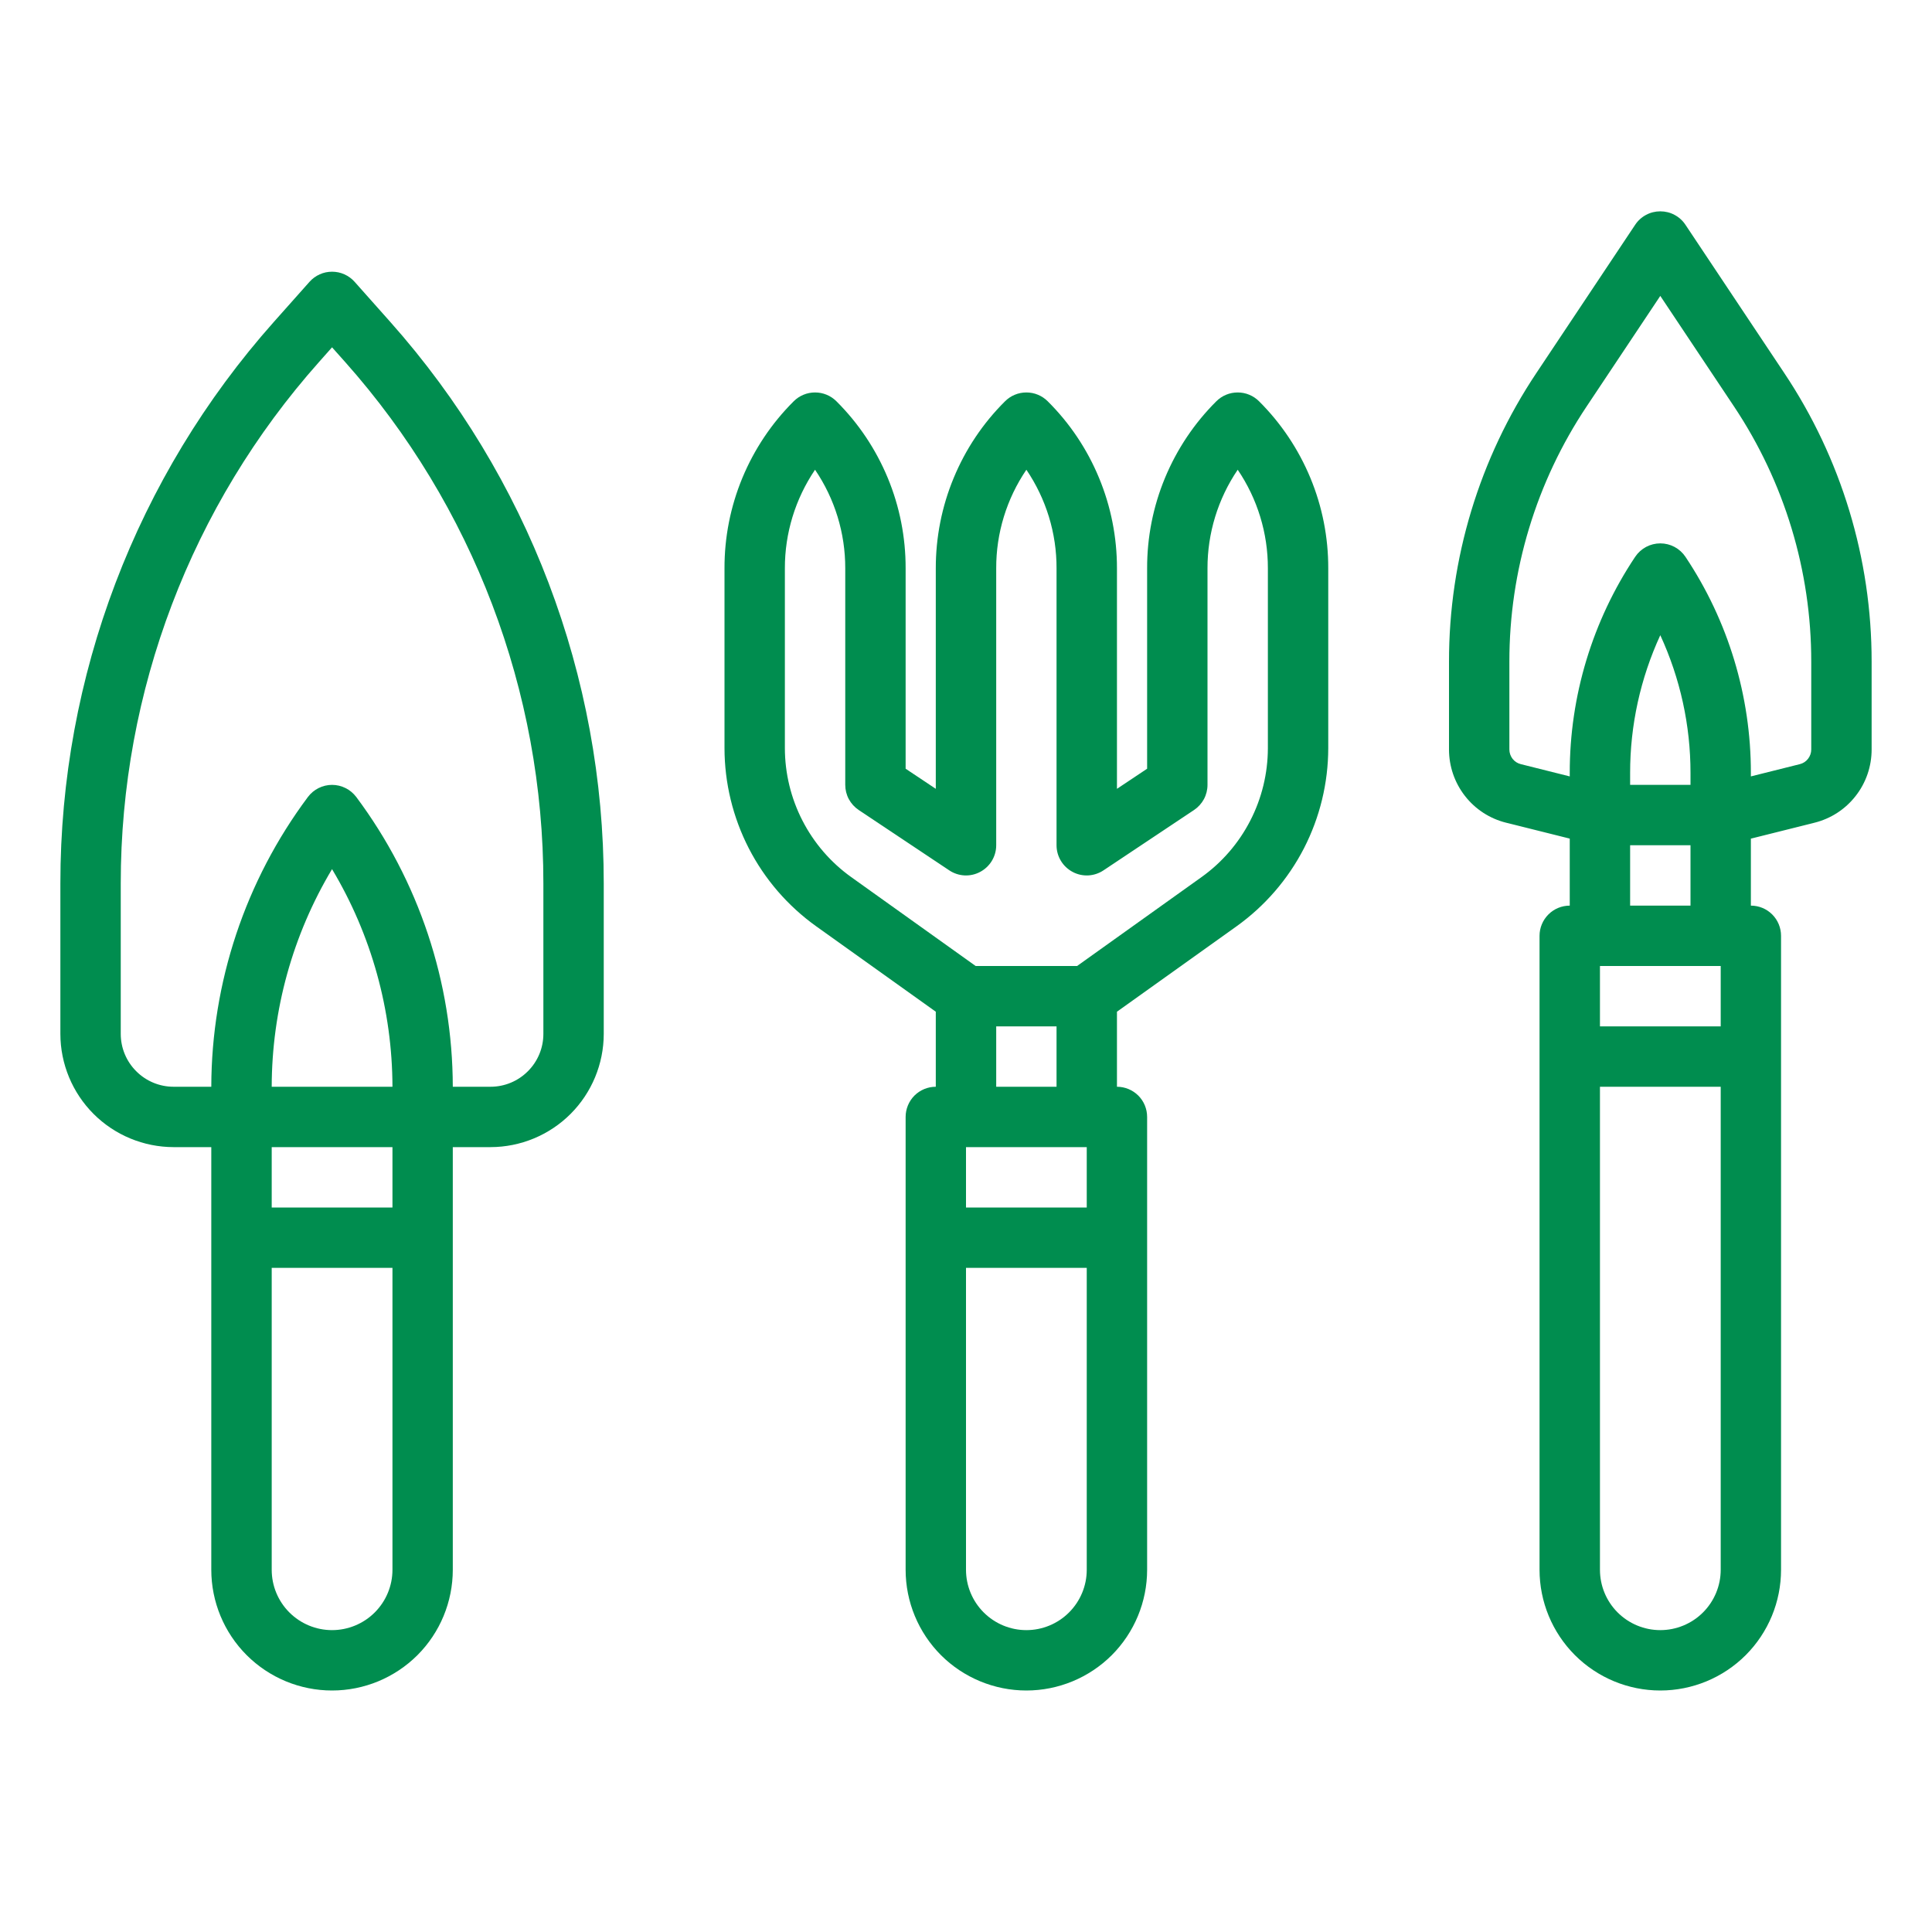 <svg width="44" height="44" viewBox="0 0 44 44" fill="none" xmlns="http://www.w3.org/2000/svg">
<path d="M3.953 26.125H4.812V35.75C4.812 36.479 5.102 37.179 5.618 37.695C6.134 38.21 6.833 38.5 7.562 38.5C8.292 38.5 8.991 38.21 9.507 37.695C10.023 37.179 10.312 36.479 10.312 35.75V26.125H11.172C11.855 26.124 12.511 25.852 12.994 25.369C13.477 24.886 13.749 24.23 13.75 23.547V20.12C13.752 15.405 12.021 10.854 8.888 7.331L8.076 6.418C8.012 6.346 7.933 6.288 7.844 6.248C7.756 6.208 7.66 6.188 7.562 6.188C7.465 6.188 7.369 6.208 7.281 6.248C7.192 6.288 7.113 6.346 7.049 6.418L6.237 7.331C3.104 10.854 1.373 15.405 1.375 20.12V23.547C1.376 24.23 1.648 24.886 2.131 25.369C2.614 25.852 3.27 26.124 3.953 26.125ZM8.938 27.5H6.188V26.125H8.938V27.5ZM6.188 24.75C6.191 23.004 6.666 21.292 7.562 19.794C8.459 21.292 8.934 23.004 8.938 24.75H6.188ZM8.938 35.75C8.938 36.115 8.793 36.464 8.535 36.722C8.277 36.98 7.927 37.125 7.562 37.125C7.198 37.125 6.848 36.98 6.59 36.722C6.332 36.464 6.188 36.115 6.188 35.75V28.875H8.938V35.75ZM2.75 20.12C2.748 15.742 4.355 11.516 7.265 8.245L7.562 7.91L7.86 8.244C10.77 11.516 12.377 15.742 12.375 20.12V23.547C12.375 23.866 12.248 24.172 12.022 24.397C11.797 24.623 11.491 24.75 11.172 24.75H10.312C10.308 22.371 9.536 20.056 8.113 18.15C8.048 18.065 7.965 17.995 7.87 17.948C7.774 17.9 7.669 17.875 7.562 17.875C7.456 17.875 7.351 17.9 7.255 17.948C7.16 17.995 7.077 18.065 7.013 18.15C5.589 20.056 4.817 22.371 4.812 24.75H3.953C3.634 24.75 3.328 24.623 3.103 24.397C2.877 24.172 2.75 23.866 2.75 23.547V20.12Z" fill="#008D4F"/>
<path d="M28.163 21.095C28.808 20.633 29.334 20.024 29.697 19.319C30.059 18.614 30.249 17.832 30.25 17.039V12.944C30.252 12.238 30.114 11.537 29.843 10.884C29.572 10.231 29.175 9.637 28.674 9.139C28.61 9.075 28.534 9.024 28.451 8.99C28.367 8.955 28.278 8.938 28.188 8.938C28.097 8.938 28.008 8.955 27.924 8.99C27.841 9.024 27.765 9.075 27.701 9.139C27.2 9.637 26.803 10.231 26.532 10.884C26.261 11.537 26.123 12.238 26.125 12.944V17.507L25.438 17.965V12.944C25.439 12.238 25.301 11.537 25.03 10.884C24.76 10.231 24.363 9.637 23.861 9.139C23.797 9.075 23.721 9.024 23.638 8.99C23.555 8.955 23.465 8.938 23.375 8.938C23.285 8.938 23.195 8.955 23.112 8.99C23.029 9.024 22.953 9.075 22.889 9.139C22.387 9.637 21.99 10.231 21.72 10.884C21.449 11.537 21.311 12.238 21.312 12.944V17.965L20.625 17.507V12.944C20.627 12.238 20.489 11.537 20.218 10.884C19.947 10.231 19.55 9.637 19.049 9.139C18.985 9.075 18.909 9.024 18.826 8.99C18.742 8.955 18.653 8.938 18.562 8.938C18.472 8.938 18.383 8.955 18.299 8.99C18.216 9.024 18.14 9.075 18.076 9.139C17.575 9.637 17.178 10.231 16.907 10.884C16.636 11.537 16.498 12.238 16.5 12.944V17.039C16.501 17.832 16.691 18.614 17.053 19.319C17.416 20.025 17.942 20.633 18.587 21.095L21.312 23.041V24.75C21.13 24.75 20.955 24.823 20.826 24.951C20.698 25.08 20.625 25.255 20.625 25.438V35.75C20.625 36.479 20.915 37.179 21.43 37.695C21.946 38.21 22.646 38.5 23.375 38.5C24.104 38.5 24.804 38.21 25.32 37.695C25.835 37.179 26.125 36.479 26.125 35.75V25.438C26.125 25.255 26.053 25.08 25.924 24.951C25.795 24.823 25.62 24.75 25.438 24.75V23.041L28.163 21.095ZM17.875 17.039V12.944C17.873 12.144 18.113 11.361 18.562 10.698C19.013 11.361 19.252 12.144 19.25 12.944V17.875C19.25 17.988 19.278 18.1 19.331 18.199C19.385 18.299 19.462 18.384 19.556 18.447L21.619 19.822C21.722 19.891 21.843 19.931 21.967 19.937C22.091 19.943 22.215 19.915 22.324 19.856C22.434 19.797 22.526 19.71 22.59 19.603C22.654 19.497 22.688 19.375 22.688 19.25V12.944C22.685 12.144 22.925 11.361 23.375 10.698C23.825 11.361 24.065 12.144 24.062 12.944V19.25C24.062 19.375 24.096 19.497 24.16 19.603C24.224 19.71 24.316 19.797 24.426 19.856C24.535 19.915 24.659 19.943 24.783 19.937C24.907 19.931 25.028 19.891 25.131 19.822L27.194 18.447C27.288 18.384 27.365 18.299 27.419 18.199C27.472 18.1 27.5 17.988 27.5 17.875V12.944C27.498 12.144 27.738 11.361 28.188 10.698C28.638 11.361 28.877 12.144 28.875 12.944V17.039C28.874 17.613 28.737 18.179 28.474 18.69C28.211 19.201 27.831 19.642 27.363 19.976L24.53 22H22.22L19.387 19.976C18.919 19.642 18.539 19.201 18.276 18.69C18.013 18.179 17.876 17.613 17.875 17.039ZM24.75 27.5H22V26.125H24.75V27.5ZM24.75 35.75C24.75 36.115 24.605 36.464 24.347 36.722C24.089 36.98 23.74 37.125 23.375 37.125C23.01 37.125 22.661 36.98 22.403 36.722C22.145 36.464 22 36.115 22 35.75V28.875H24.75V35.75ZM22.688 24.75V23.375H24.062V24.75H22.688Z" fill="#008D4F"/>
<path d="M38.385 5.119C38.322 5.024 38.237 4.947 38.137 4.894C38.037 4.84 37.926 4.813 37.812 4.813C37.699 4.813 37.588 4.84 37.488 4.894C37.388 4.947 37.303 5.024 37.24 5.119L34.992 8.492C33.691 10.439 32.998 12.728 33 15.07V17.07C33 17.453 33.128 17.826 33.364 18.128C33.599 18.43 33.93 18.645 34.302 18.737L35.75 19.099V20.625C35.568 20.625 35.393 20.697 35.264 20.826C35.135 20.955 35.062 21.13 35.062 21.312V35.75C35.062 36.479 35.352 37.179 35.868 37.695C36.384 38.21 37.083 38.5 37.812 38.5C38.542 38.5 39.241 38.21 39.757 37.695C40.273 37.179 40.562 36.479 40.562 35.75V21.312C40.562 21.13 40.49 20.955 40.361 20.826C40.232 20.697 40.057 20.625 39.875 20.625V19.099L41.323 18.737C41.695 18.645 42.026 18.43 42.261 18.128C42.498 17.826 42.625 17.453 42.625 17.07V15.07C42.627 12.728 41.934 10.439 40.633 8.492L38.385 5.119ZM38.5 17.875H37.125V17.604C37.124 16.52 37.359 15.45 37.812 14.466C38.266 15.45 38.501 16.52 38.5 17.604V17.875ZM39.188 23.375H36.438V22H39.188V23.375ZM39.188 35.75C39.188 36.115 39.043 36.464 38.785 36.722C38.527 36.98 38.177 37.125 37.812 37.125C37.448 37.125 37.098 36.98 36.84 36.722C36.582 36.464 36.438 36.115 36.438 35.75V24.75H39.188V35.75ZM37.125 20.625V19.25H38.5V20.625H37.125ZM41.25 17.07C41.25 17.146 41.224 17.221 41.177 17.281C41.13 17.342 41.064 17.385 40.99 17.403L39.875 17.682V17.604C39.877 15.852 39.358 14.138 38.385 12.681C38.322 12.587 38.237 12.51 38.137 12.456C38.037 12.403 37.926 12.375 37.812 12.375C37.699 12.375 37.588 12.403 37.488 12.456C37.388 12.51 37.303 12.587 37.24 12.681C36.267 14.138 35.748 15.852 35.75 17.604V17.682L34.636 17.403C34.561 17.385 34.495 17.342 34.448 17.282C34.401 17.221 34.375 17.146 34.375 17.07V15.07C34.373 13 34.986 10.976 36.136 9.254L37.812 6.739L39.489 9.254C40.639 10.976 41.252 13 41.25 15.07V17.07Z" fill="#008D4F"/>
</svg>
